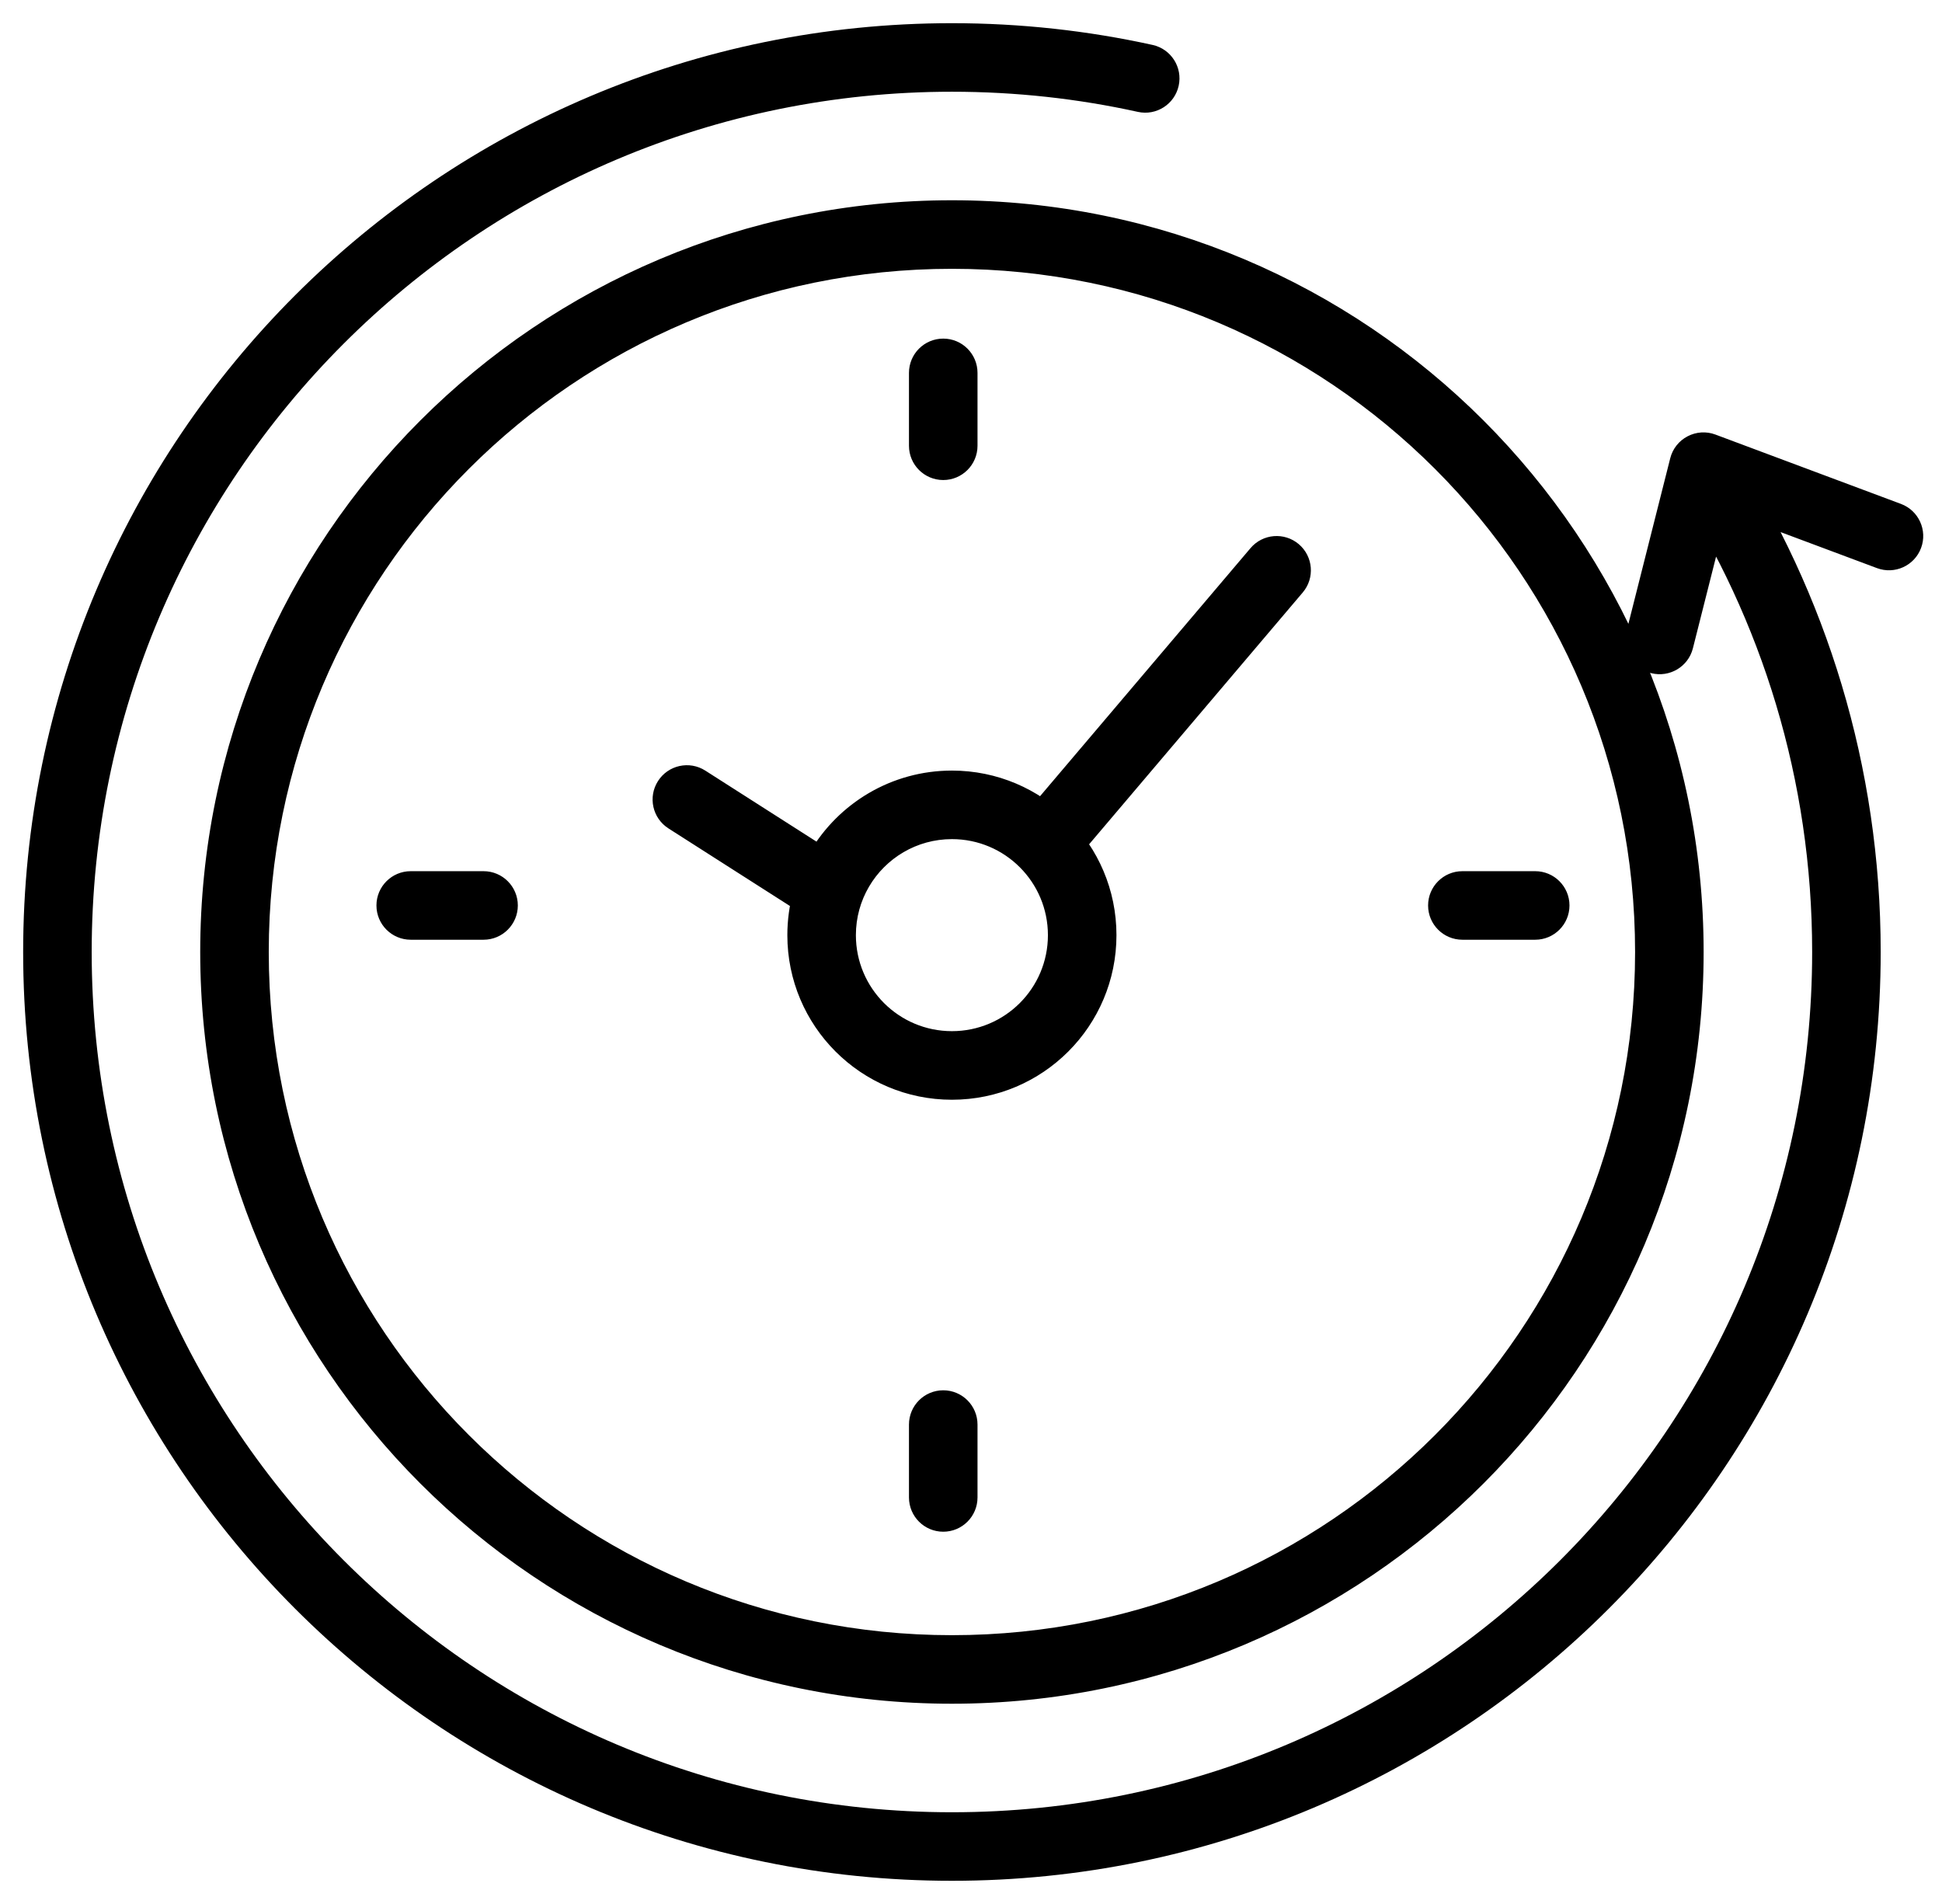 <svg width="51" height="50" viewBox="0 0 51 50" fill="none" xmlns="http://www.w3.org/2000/svg">
<path d="M29.882 2.938C30.367 3.045 30.847 2.738 30.954 2.252C31.061 1.767 30.754 1.287 30.269 1.18L29.882 2.938ZM44.735 12.255L45.05 11.412C44.811 11.322 44.544 11.339 44.318 11.458C44.091 11.576 43.925 11.786 43.863 12.034L44.735 12.255ZM42.713 16.585C42.591 17.067 42.883 17.556 43.365 17.678C43.847 17.799 44.336 17.508 44.458 17.026L42.713 16.585ZM49.292 14.919C49.757 15.093 50.276 14.857 50.45 14.391C50.624 13.926 50.388 13.407 49.922 13.233L49.292 14.919ZM22.046 22.829L22.822 23.284L22.046 22.829ZM21.261 24.122C21.68 24.39 22.236 24.267 22.504 23.848C22.771 23.429 22.649 22.873 22.23 22.605L21.261 24.122ZM18.523 20.237C18.104 19.969 17.548 20.092 17.28 20.511C17.012 20.93 17.135 21.486 17.554 21.754L18.523 20.237ZM23.871 11.706C23.871 12.203 24.274 12.606 24.771 12.606C25.268 12.606 25.671 12.203 25.671 11.706H23.871ZM25.671 9.792C25.671 9.295 25.268 8.892 24.771 8.892C24.274 8.892 23.871 9.295 23.871 9.792H25.671ZM23.871 39.324C23.871 39.821 24.274 40.224 24.771 40.224C25.268 40.224 25.671 39.821 25.671 39.324H23.871ZM25.671 37.41C25.671 36.913 25.268 36.51 24.771 36.51C24.274 36.51 23.871 36.913 23.871 37.41H25.671ZM38.404 22.878C37.907 22.878 37.504 23.281 37.504 23.778C37.504 24.275 37.907 24.678 38.404 24.678V22.878ZM40.317 24.678C40.814 24.678 41.217 24.275 41.217 23.778C41.217 23.281 40.814 22.878 40.317 22.878V24.678ZM10.786 22.878C10.289 22.878 9.886 23.281 9.886 23.778C9.886 24.275 10.289 24.678 10.786 24.678V22.878ZM12.699 24.678C13.196 24.678 13.599 24.275 13.599 23.778C13.599 23.281 13.196 22.878 12.699 22.878V24.678ZM26.858 21.445C26.537 21.824 26.583 22.392 26.962 22.713C27.341 23.035 27.909 22.988 28.231 22.609L26.858 21.445ZM34.212 15.559C34.534 15.18 34.487 14.612 34.108 14.29C33.729 13.969 33.161 14.015 32.84 14.395L34.212 15.559ZM47.59 25C47.59 37.477 37.476 47.591 24.999 47.591V49.391C38.47 49.391 49.39 38.471 49.39 25H47.59ZM24.999 47.591C12.522 47.591 2.408 37.477 2.408 25H0.608C0.608 38.471 11.528 49.391 24.999 49.391V47.591ZM2.408 25C2.408 12.523 12.522 2.409 24.999 2.409V0.609C11.528 0.609 0.608 11.529 0.608 25H2.408ZM24.999 2.409C26.676 2.409 28.31 2.591 29.882 2.938L30.269 1.18C28.571 0.806 26.807 0.609 24.999 0.609V2.409ZM43.98 12.744C46.264 16.274 47.59 20.48 47.59 25H49.39C49.39 20.123 47.958 15.578 45.491 11.766L43.98 12.744ZM43.863 12.034L42.713 16.585L44.458 17.026L45.608 12.475L43.863 12.034ZM44.42 13.098L49.292 14.919L49.922 13.233L45.05 11.412L44.42 13.098ZM42.94 25C42.94 34.908 34.908 42.941 24.999 42.941V44.741C35.902 44.741 44.74 35.903 44.74 25H42.94ZM24.999 42.941C15.09 42.941 7.058 34.908 7.058 25H5.258C5.258 35.903 14.096 44.741 24.999 44.741V42.941ZM7.058 25C7.058 15.091 15.09 7.059 24.999 7.059V5.259C14.096 5.259 5.258 14.097 5.258 25H7.058ZM24.999 7.059C34.908 7.059 42.94 15.091 42.94 25H44.74C44.74 14.097 35.902 5.259 24.999 5.259V7.059ZM27.52 24.558C27.52 25.951 26.392 27.079 24.999 27.079V28.88C27.386 28.88 29.32 26.945 29.32 24.558H27.52ZM24.999 27.079C23.606 27.079 22.477 25.951 22.477 24.558H20.677C20.677 26.945 22.612 28.88 24.999 28.88V27.079ZM24.999 22.036C26.392 22.036 27.52 23.165 27.52 24.558H29.32C29.32 22.171 27.386 20.236 24.999 20.236V22.036ZM22.477 24.558C22.477 24.092 22.603 23.657 22.822 23.284L21.269 22.373C20.893 23.015 20.677 23.763 20.677 24.558H22.477ZM22.822 23.284C23.261 22.536 24.072 22.036 24.999 22.036V20.236C23.408 20.236 22.018 21.097 21.269 22.373L22.822 23.284ZM22.23 22.605L18.523 20.237L17.554 21.754L21.261 24.122L22.23 22.605ZM25.671 11.706V9.792H23.871V11.706H25.671ZM25.671 39.324V37.41H23.871V39.324H25.671ZM38.404 24.678H40.317V22.878H38.404V24.678ZM10.786 24.678H12.699V22.878H10.786V24.678ZM28.231 22.609L34.212 15.559L32.84 14.395L26.858 21.445L28.231 22.609Z" fill="black"/>
</svg>
